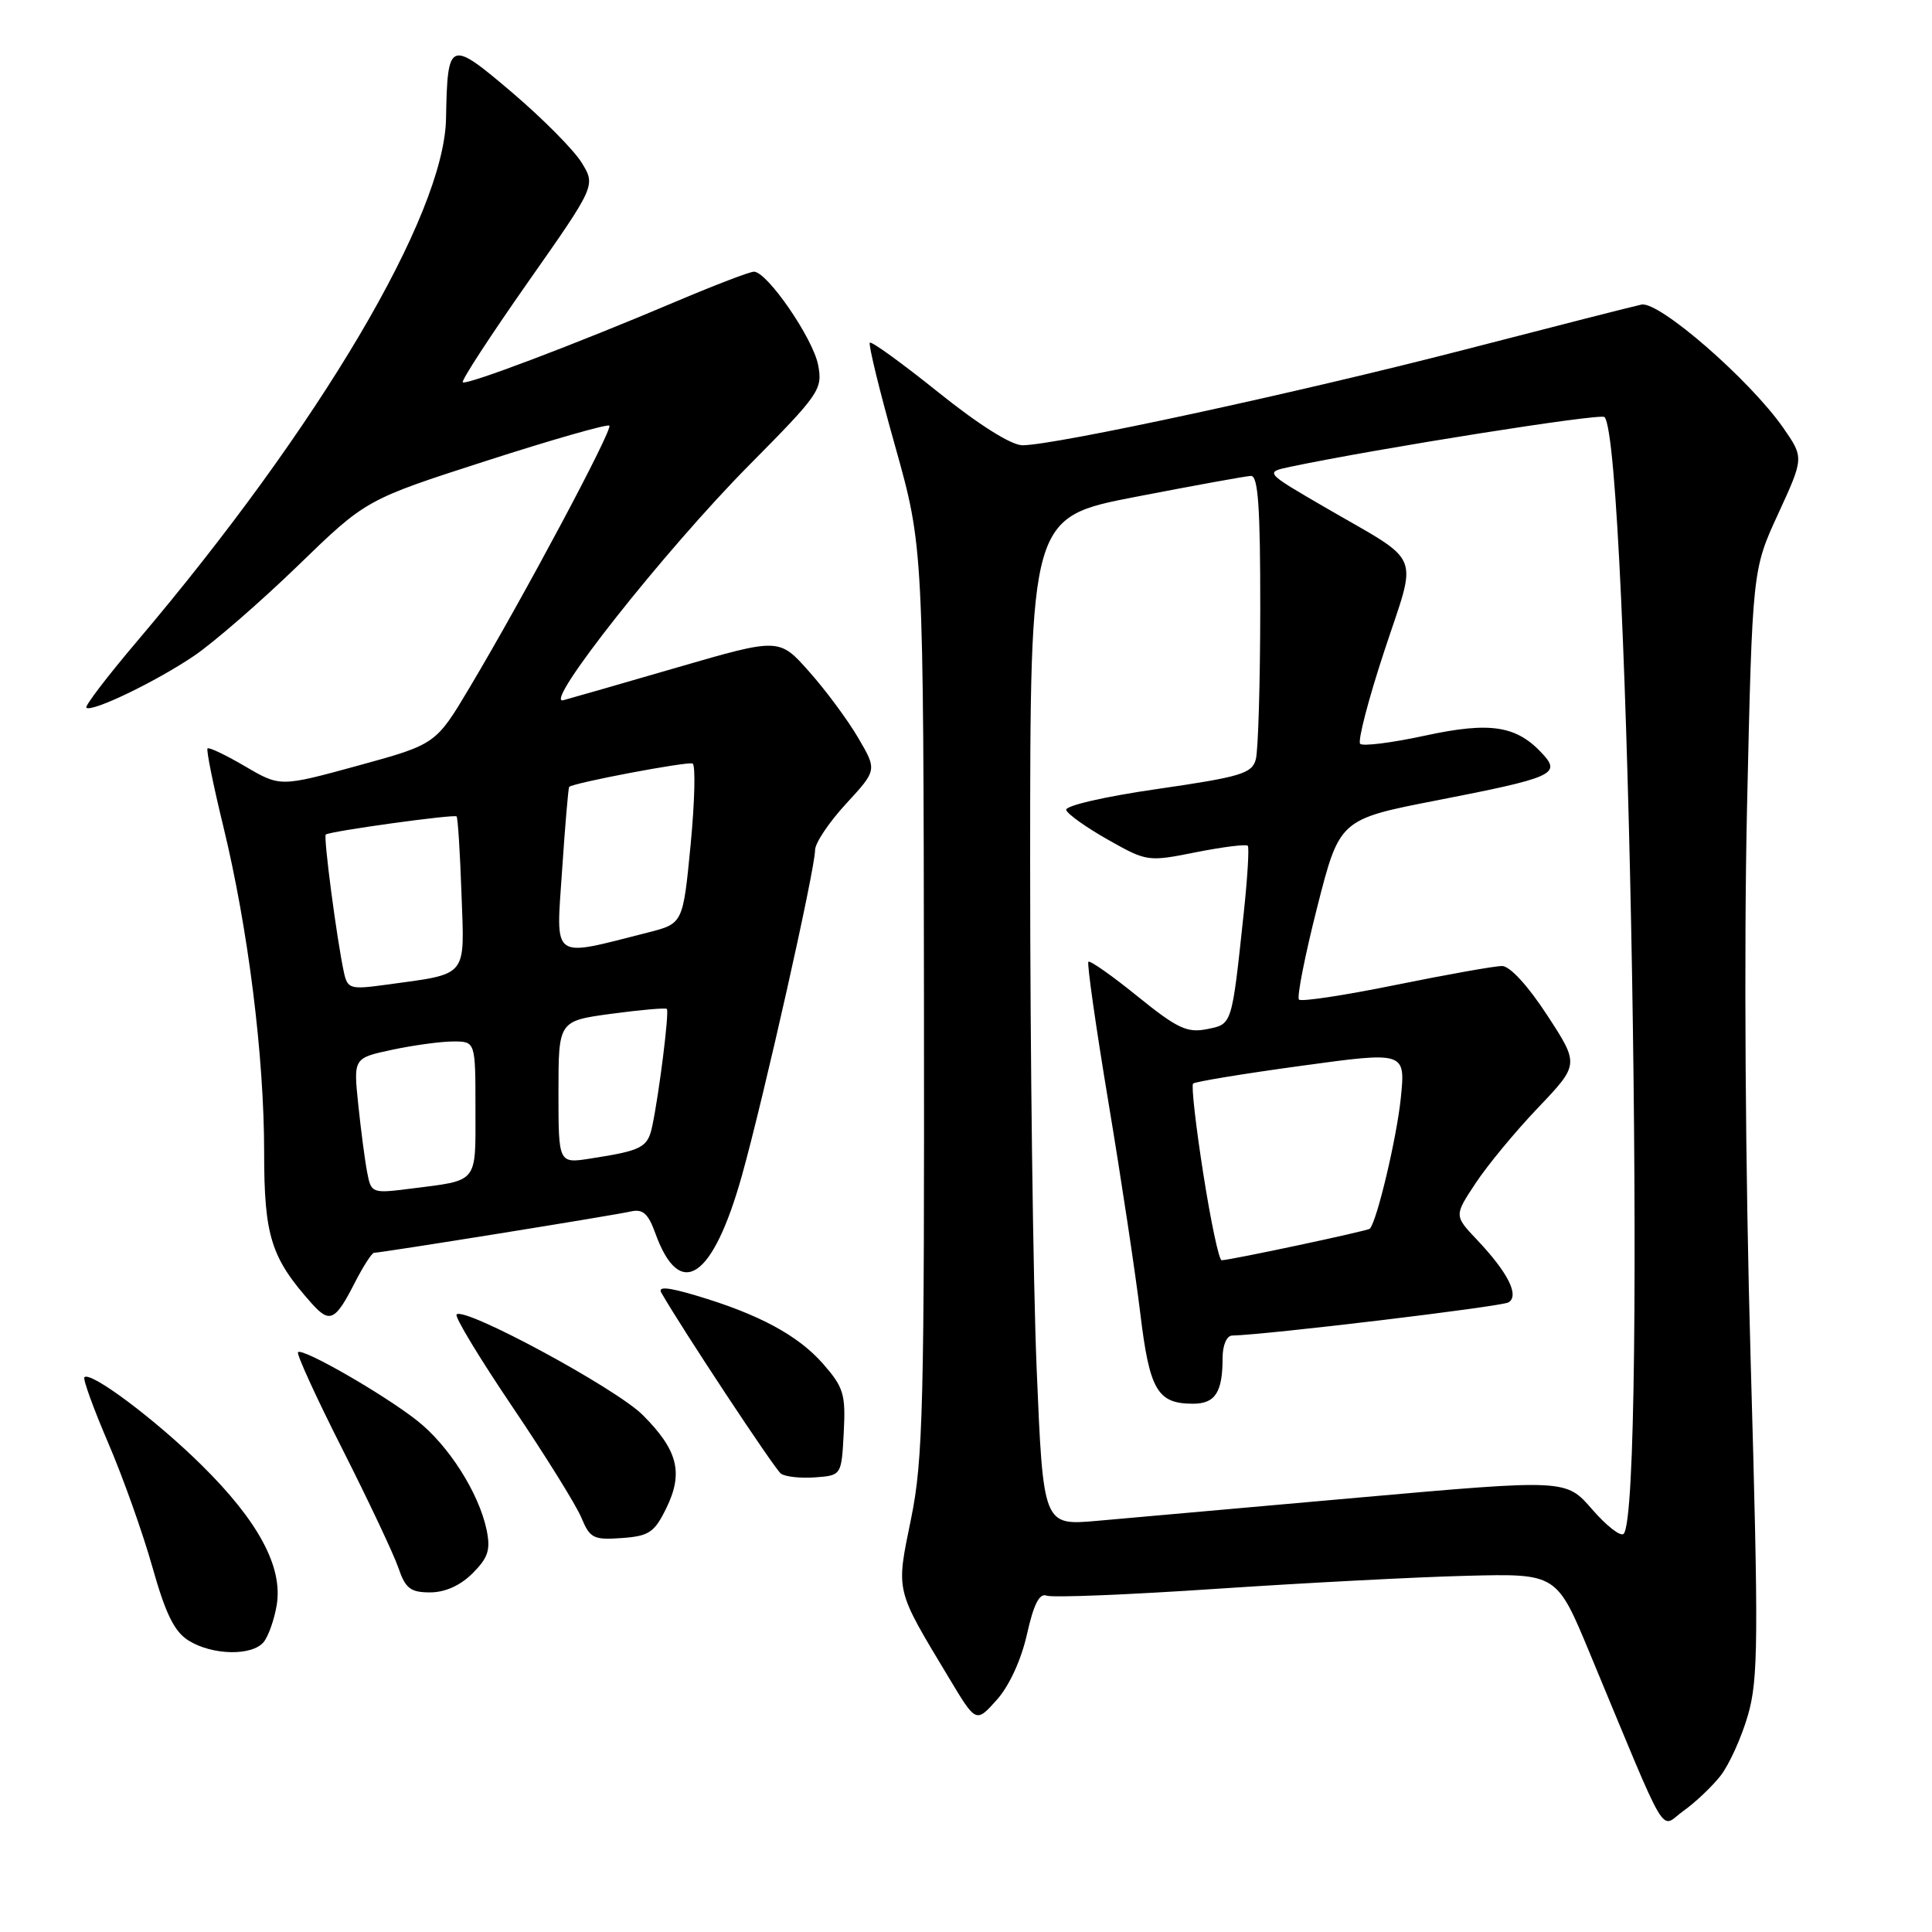<?xml version="1.0" encoding="UTF-8" standalone="no"?>
<!DOCTYPE svg PUBLIC "-//W3C//DTD SVG 1.1//EN" "http://www.w3.org/Graphics/SVG/1.1/DTD/svg11.dtd" >
<svg xmlns="http://www.w3.org/2000/svg" xmlns:xlink="http://www.w3.org/1999/xlink" version="1.1" viewBox="0 0 256 256">
 <g >
 <path fill="currentColor"
d=" M 227.97 235.31 C 229.11 233.86 230.74 230.27 231.60 227.31 C 232.99 222.53 233.03 217.39 231.97 180.22 C 231.26 155.27 231.07 125.83 231.49 107.00 C 232.20 75.50 232.20 75.50 235.62 68.08 C 239.03 60.65 239.03 60.65 236.31 56.72 C 231.90 50.37 219.83 39.86 217.50 40.36 C 216.40 40.59 205.82 43.29 194.00 46.35 C 172.07 52.02 139.79 59.00 135.48 59.00 C 134.01 59.00 129.70 56.29 124.37 52.01 C 119.57 48.16 115.48 45.19 115.26 45.41 C 115.04 45.62 116.55 51.81 118.62 59.15 C 122.36 72.50 122.36 72.50 122.43 132.50 C 122.49 186.27 122.32 193.41 120.72 201.24 C 118.72 211.06 118.55 210.37 125.79 222.41 C 129.33 228.31 129.33 228.31 132.08 225.24 C 133.73 223.40 135.32 219.93 136.08 216.54 C 136.97 212.56 137.73 211.07 138.68 211.43 C 139.43 211.72 149.59 211.31 161.27 210.52 C 172.94 209.74 187.85 208.96 194.38 208.80 C 206.27 208.50 206.27 208.50 210.63 219.00 C 221.34 244.75 219.85 242.24 223.07 239.95 C 224.63 238.84 226.84 236.75 227.97 235.31 Z  M 34.93 217.59 C 35.57 216.81 36.35 214.59 36.67 212.65 C 37.49 207.61 34.23 201.55 26.70 194.12 C 20.62 188.12 12.01 181.66 11.18 182.49 C 10.96 182.71 12.38 186.63 14.34 191.20 C 16.30 195.76 18.94 203.18 20.20 207.67 C 21.95 213.86 23.10 216.21 25.00 217.39 C 28.14 219.34 33.38 219.45 34.93 217.59 Z  M 62.62 208.47 C 64.69 206.40 65.02 205.36 64.48 202.72 C 63.45 197.82 59.45 191.52 55.26 188.23 C 50.83 184.74 40.09 178.57 39.49 179.17 C 39.26 179.40 41.91 185.19 45.38 192.04 C 48.84 198.89 52.18 205.96 52.79 207.75 C 53.72 210.48 54.39 211.00 56.99 211.00 C 58.97 211.00 61.00 210.09 62.62 208.47 Z  M 88.29 199.84 C 90.58 195.15 89.83 192.16 85.16 187.49 C 81.62 183.95 61.55 173.11 60.50 174.17 C 60.21 174.46 63.54 179.96 67.89 186.40 C 72.24 192.84 76.36 199.46 77.04 201.11 C 78.17 203.83 78.65 204.07 82.39 203.80 C 86.01 203.54 86.71 203.06 88.29 199.84 Z  M 111.80 189.84 C 112.07 184.74 111.79 183.83 109.04 180.69 C 105.72 176.92 100.51 174.12 92.22 171.66 C 88.48 170.55 87.14 170.44 87.63 171.29 C 90.32 176.01 102.64 194.65 103.47 195.26 C 104.04 195.68 106.08 195.90 108.00 195.76 C 111.50 195.50 111.50 195.50 111.80 189.84 Z  M 47.03 169.93 C 48.14 167.77 49.28 166.00 49.57 166.00 C 50.51 166.00 81.42 161.03 83.56 160.53 C 85.18 160.16 85.88 160.78 86.84 163.43 C 90.10 172.44 94.47 169.49 98.33 155.69 C 101.25 145.23 108.00 115.18 108.00 112.64 C 108.00 111.71 109.85 108.95 112.11 106.50 C 116.22 102.04 116.22 102.04 113.71 97.76 C 112.33 95.40 109.41 91.46 107.22 89.00 C 103.25 84.52 103.25 84.52 89.87 88.40 C 82.52 90.54 75.67 92.51 74.65 92.78 C 71.78 93.56 88.10 72.91 99.27 61.63 C 108.59 52.22 109.02 51.60 108.41 48.38 C 107.75 44.86 101.66 36.00 99.90 36.00 C 99.35 36.00 94.76 37.76 89.70 39.90 C 76.23 45.62 61.76 51.09 61.32 50.65 C 61.10 50.44 64.98 44.49 69.93 37.43 C 78.94 24.59 78.94 24.59 77.07 21.55 C 76.04 19.87 71.89 15.69 67.85 12.25 C 59.53 5.18 59.30 5.27 59.10 15.73 C 58.86 28.52 42.31 56.50 18.19 84.94 C 14.26 89.57 11.22 93.55 11.44 93.77 C 12.11 94.44 20.67 90.32 25.72 86.90 C 28.35 85.11 34.55 79.72 39.50 74.93 C 48.50 66.20 48.50 66.20 64.39 61.08 C 73.13 58.26 80.49 56.16 80.74 56.40 C 81.23 56.89 69.49 78.91 62.25 91.06 C 57.75 98.62 57.75 98.62 47.44 101.45 C 37.13 104.27 37.13 104.27 32.49 101.55 C 29.93 100.05 27.69 98.98 27.50 99.17 C 27.31 99.35 28.25 104.01 29.59 109.50 C 32.89 123.09 35.00 139.95 35.00 152.68 C 35.00 163.79 35.91 166.68 41.31 172.72 C 43.70 175.39 44.43 175.04 47.03 169.93 Z  M 210.96 199.99 C 207.50 196.00 207.50 196.00 180.00 198.44 C 164.88 199.79 149.29 201.17 145.36 201.52 C 138.23 202.15 138.23 202.15 137.36 181.32 C 136.89 169.87 136.50 139.81 136.50 114.52 C 136.50 68.54 136.50 68.54 150.50 65.83 C 158.20 64.34 165.06 63.09 165.75 63.06 C 166.71 63.01 167.00 67.18 166.99 80.75 C 166.98 90.51 166.72 99.45 166.40 100.62 C 165.90 102.49 164.44 102.94 153.39 104.54 C 146.36 105.55 141.09 106.77 141.28 107.33 C 141.46 107.88 143.95 109.65 146.82 111.27 C 151.97 114.18 152.11 114.20 158.50 112.92 C 162.06 112.22 165.14 111.83 165.34 112.07 C 165.54 112.31 165.30 116.33 164.80 121.00 C 163.20 135.99 163.29 135.69 159.91 136.37 C 157.30 136.89 155.97 136.26 150.73 132.02 C 147.36 129.29 144.43 127.23 144.22 127.44 C 144.01 127.65 145.21 136.08 146.89 146.16 C 148.57 156.25 150.46 168.78 151.09 174.00 C 152.32 184.21 153.36 186.00 158.08 186.00 C 161.03 186.00 162.00 184.49 162.00 179.92 C 162.00 178.27 162.54 176.99 163.25 176.97 C 168.00 176.85 198.98 173.13 199.89 172.57 C 201.35 171.67 199.81 168.61 195.72 164.29 C 192.68 161.08 192.68 161.08 195.52 156.79 C 197.07 154.43 200.80 149.92 203.81 146.77 C 209.26 141.04 209.26 141.04 205.01 134.52 C 202.46 130.61 200.07 128.00 199.02 128.00 C 198.06 128.00 191.74 129.13 184.98 130.50 C 178.21 131.88 172.43 132.76 172.12 132.45 C 171.82 132.15 172.90 126.65 174.53 120.23 C 177.50 108.56 177.50 108.56 190.50 106.03 C 205.64 103.08 206.83 102.57 204.49 99.99 C 201.02 96.15 197.56 95.59 188.89 97.46 C 184.48 98.42 180.58 98.91 180.23 98.56 C 179.88 98.21 181.31 92.69 183.42 86.29 C 187.85 72.83 188.68 74.84 175.53 67.20 C 167.56 62.57 167.56 62.57 171.03 61.84 C 182.72 59.39 212.07 54.74 212.60 55.26 C 215.84 58.51 218.27 200.01 215.14 203.24 C 214.74 203.65 212.86 202.18 210.96 199.99 Z  M 159.44 155.51 C 158.45 149.20 157.84 143.83 158.09 143.58 C 158.34 143.33 164.78 142.27 172.39 141.23 C 186.24 139.33 186.24 139.33 185.61 145.53 C 185.07 150.77 182.46 161.80 181.51 162.81 C 181.23 163.10 163.11 166.96 161.87 166.99 C 161.52 166.99 160.43 161.83 159.44 155.51 Z  M 48.65 155.33 C 48.35 153.77 47.82 149.73 47.47 146.35 C 46.83 140.20 46.83 140.20 51.96 139.10 C 54.79 138.50 58.43 138.00 60.05 138.00 C 63.00 138.00 63.00 138.00 63.00 146.93 C 63.00 156.94 63.48 156.35 54.35 157.51 C 49.29 158.15 49.18 158.11 48.65 155.33 Z  M 74.00 144.73 C 74.00 135.28 74.00 135.28 81.02 134.33 C 84.89 133.81 88.19 133.52 88.36 133.69 C 88.70 134.03 87.35 144.84 86.43 149.20 C 85.83 152.06 85.08 152.45 78.25 153.51 C 74.00 154.18 74.00 154.18 74.00 144.73 Z  M 45.57 128.84 C 44.64 124.55 42.83 110.83 43.17 110.58 C 43.77 110.13 60.19 107.86 60.50 108.18 C 60.67 108.36 60.96 112.97 61.15 118.43 C 61.55 129.69 62.15 128.97 51.10 130.49 C 46.40 131.13 46.05 131.03 45.57 128.84 Z  M 74.48 115.32 C 74.88 109.37 75.30 104.39 75.42 104.27 C 75.90 103.74 91.09 100.87 91.77 101.17 C 92.18 101.35 92.06 106.20 91.51 111.94 C 90.50 122.38 90.50 122.38 85.86 123.56 C 72.89 126.85 73.67 127.41 74.48 115.32 Z "/>
</g>
</svg>